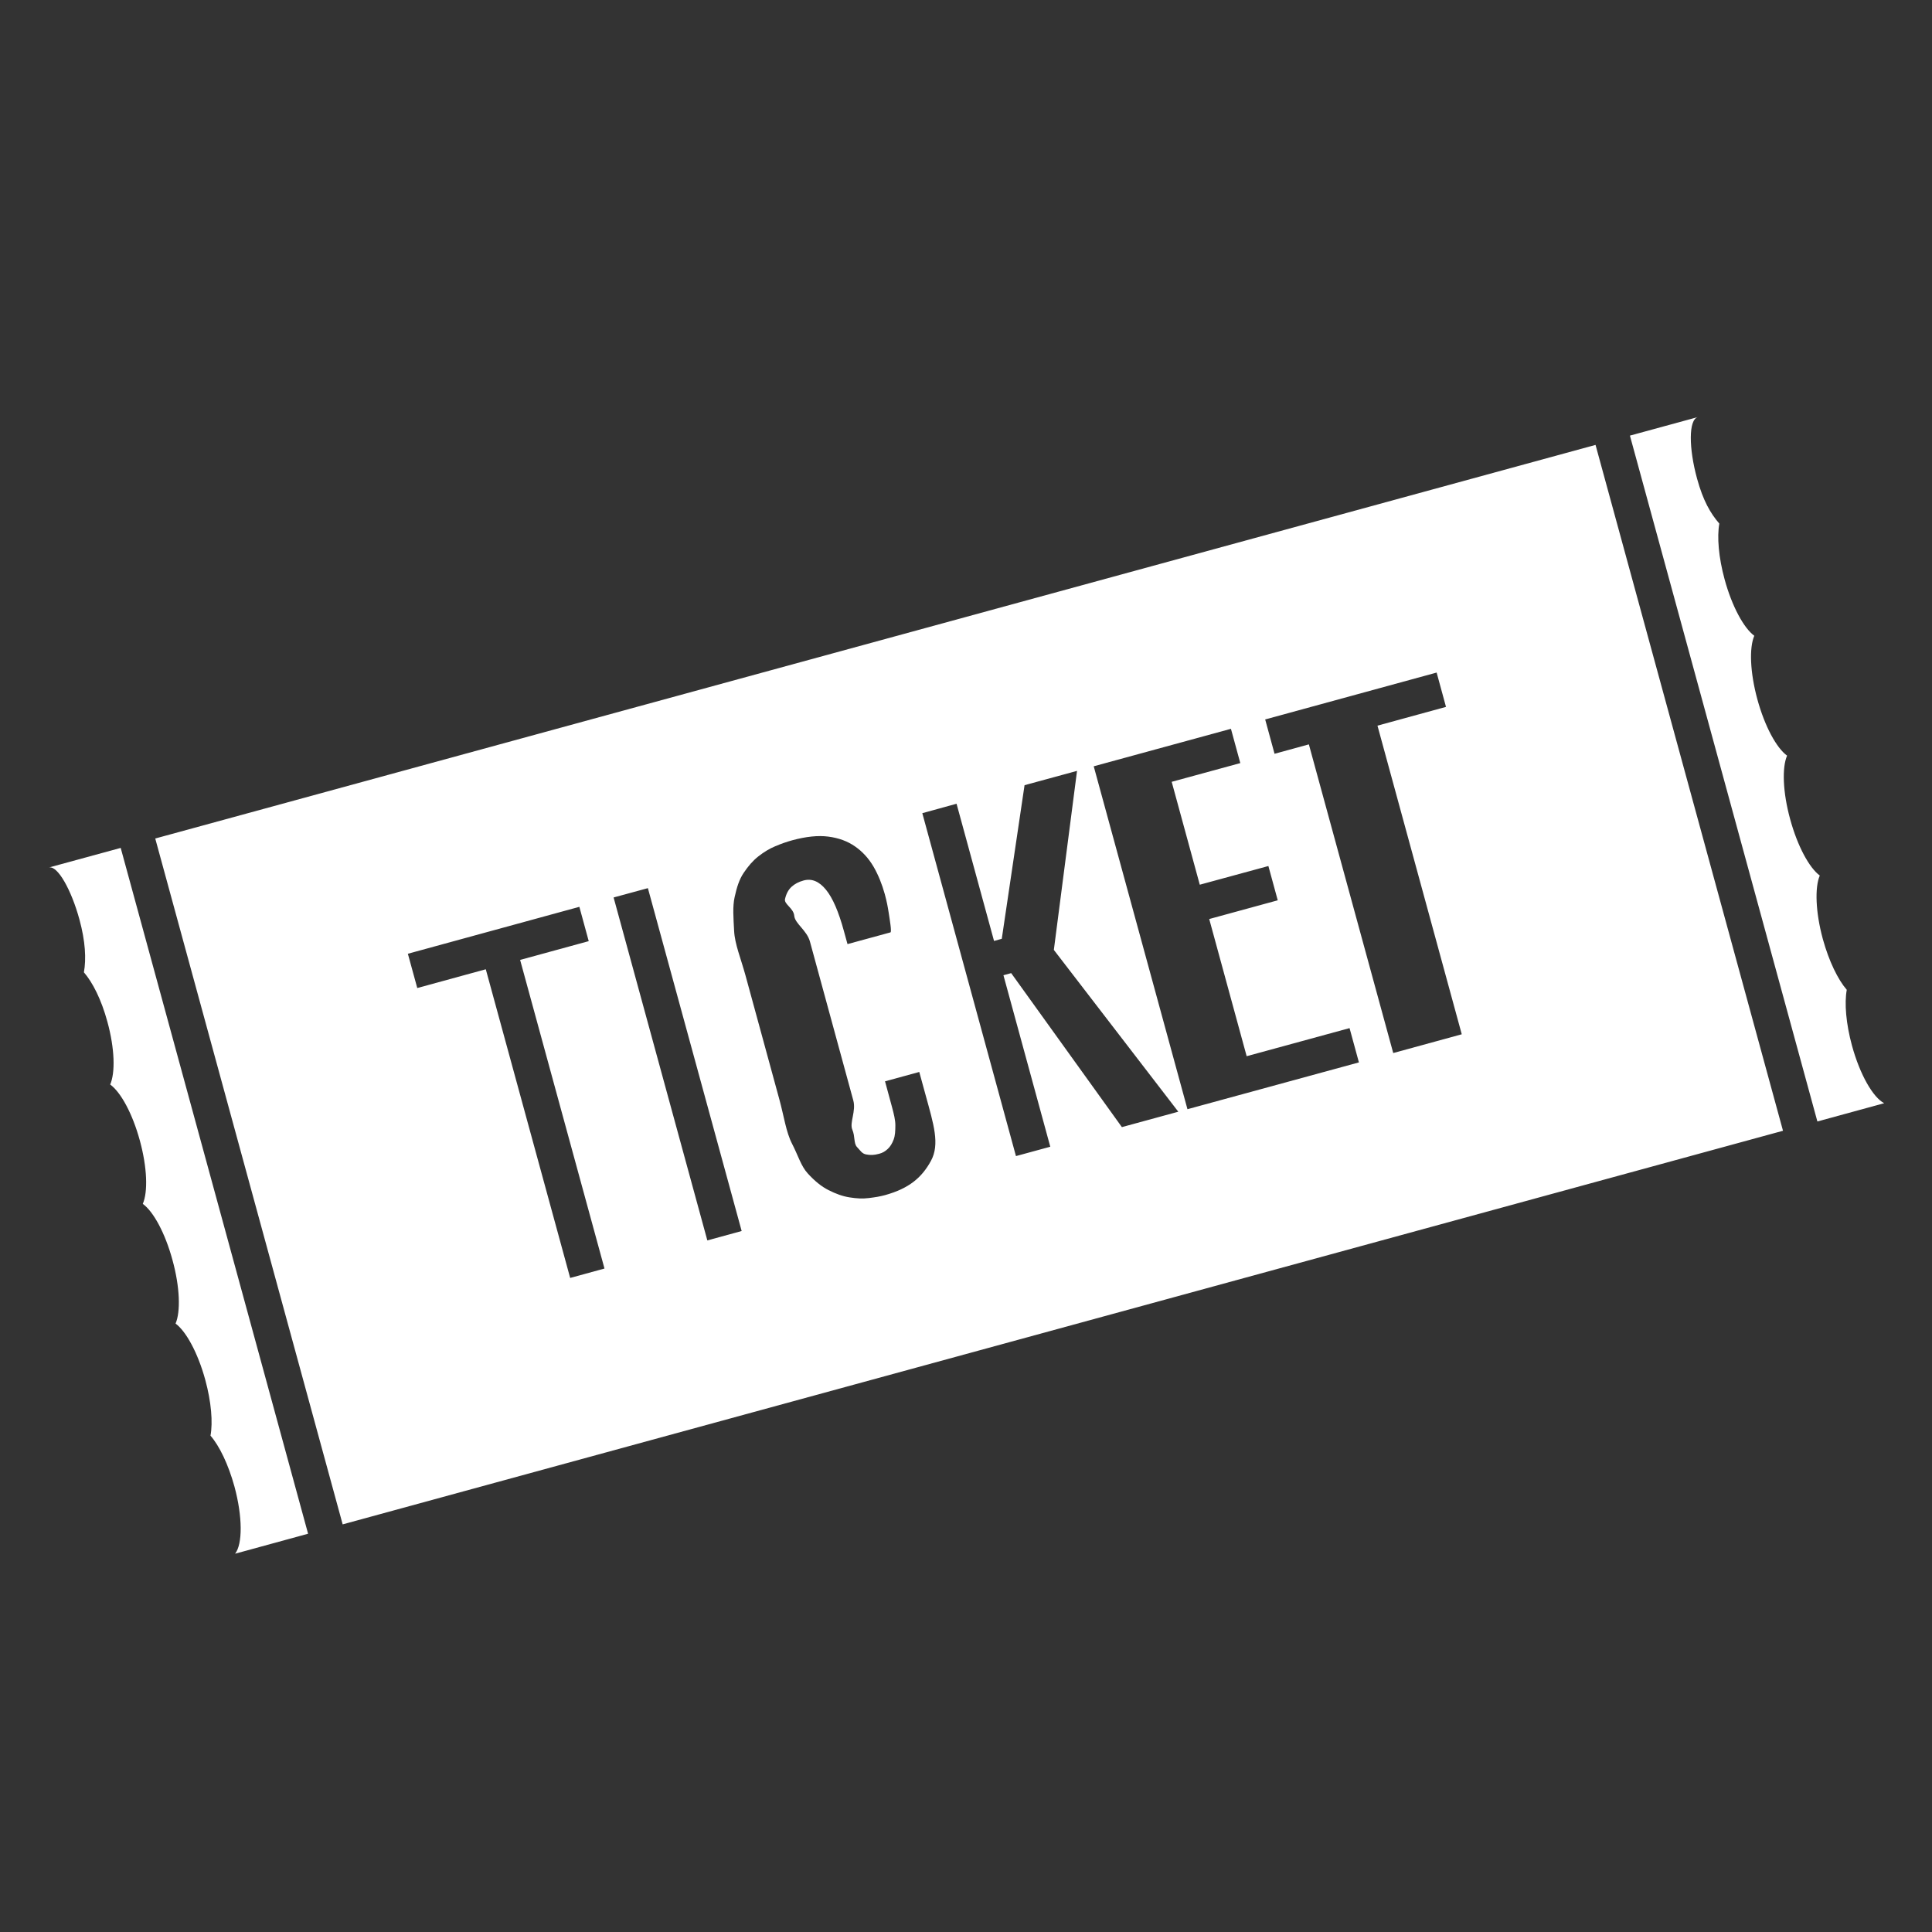 <?xml version="1.0" encoding="UTF-8" standalone="no"?>
<!-- Created with Inkscape (http://www.inkscape.org/) -->

<svg
   xmlns:dc="http://purl.org/dc/elements/1.1/"
   xmlns:cc="http://creativecommons.org/ns#"
   xmlns:rdf="http://www.w3.org/1999/02/22-rdf-syntax-ns#"
   xmlns:svg="http://www.w3.org/2000/svg"
   xmlns="http://www.w3.org/2000/svg"
   version="1.1"
   width="40"
   height="40"
   id="svg19081"
   viewBox="0 0 40 40">
  <rect x="0" y="0" width="40" height="40" fill="#333333" stroke="none"/>
  <defs
     id="defs19083" />
  <g
     transform="translate(-461.32,721.476)"
     id="layer1">
    <g
       transform="matrix(0.839,0,0,-0.839,463.819,-703.921)"
       id="g4316">
      <path
         d="m 0,0 -1.774,-0.484 c 0.218,0.059 0.559,-0.561 0.755,-1.28 0.149,-0.545 0.17,-0.979 0.111,-1.306 0.218,-0.253 0.43,-0.672 0.579,-1.218 0.183,-0.666 0.197,-1.256 0.07,-1.551 0.26,-0.188 0.549,-0.714 0.731,-1.381 0.183,-0.667 0.202,-1.269 0.073,-1.564 0.261,-0.187 0.552,-0.72 0.733,-1.387 0.184,-0.667 0.202,-1.274 0.076,-1.567 0.258,-0.189 0.551,-0.723 0.733,-1.389 0.149,-0.546 0.189,-1.05 0.129,-1.377 0.219,-0.252 0.439,-0.706 0.59,-1.252 0.204,-0.752 0.203,-1.424 0.017,-1.661 L 4.624,-16.924 0,0 z"
         id="path4318"
         style="fill:#ffffff;fill-opacity:1;fill-rule:nonzero;stroke:none" />
    </g>
    <g
       transform="matrix(0.839,0,0,-0.839,498.947,-698.257)"
       id="g4320">
      <path
         d="M 0,0 1.648,0.451 C 1.375,0.592 1.051,1.151 0.854,1.871 0.705,2.417 0.665,2.921 0.725,3.249 0.507,3.501 0.285,3.956 0.135,4.5 -0.047,5.168 -0.066,5.776 0.059,6.069 -0.199,6.258 -0.49,6.792 -0.672,7.46 c -0.183,0.666 -0.203,1.274 -0.076,1.568 -0.26,0.188 -0.551,0.722 -0.733,1.389 -0.182,0.667 -0.203,1.274 -0.076,1.569 -0.258,0.189 -0.55,0.723 -0.732,1.39 -0.149,0.544 -0.19,1.05 -0.131,1.378 -0.217,0.251 -0.4,0.564 -0.549,1.109 -0.206,0.751 -0.213,1.456 0.02,1.52 L -4.626,16.925 0,0 z"
         id="path4322"
         style="fill:#ffffff;fill-opacity:1;fill-rule:nonzero;stroke:none" />
    </g>
    <g
       transform="matrix(0.839,0,0,-0.839,487.708,-705.87)"
       id="g4324">
      <path
         d="M 0,0 -0.231,0.847 4,2.004 4.231,1.157 2.54,0.694 4.62,-6.922 2.929,-7.385 0.847,0.232 0,0 z m -0.152,-2.77 0.231,-0.846 -1.691,-0.462 0.924,-3.385 2.539,0.693 0.231,-0.846 -4.231,-1.155 -2.313,8.462 3.386,0.925 0.231,-0.846 -1.693,-0.462 0.693,-2.539 1.693,0.461 z m -6.579,-1.796 0.562,3.791 1.295,0.353 -0.572,-4.418 3.071,-3.993 -1.392,-0.38 -2.732,3.8 -0.191,-0.052 1.156,-4.232 -0.847,-0.231 -2.311,8.462 0.845,0.233 0.925,-3.386 0.191,0.053 z m -4.339,1.212 c -0.169,0.207 -0.353,0.282 -0.552,0.227 -0.121,-0.033 -0.22,-0.085 -0.297,-0.156 -0.077,-0.071 -0.131,-0.171 -0.161,-0.301 -0.029,-0.129 0.211,-0.222 0.228,-0.416 0.019,-0.192 0.312,-0.358 0.387,-0.634 l 1.069,-3.917 c 0.075,-0.268 -0.097,-0.553 -0.023,-0.725 0.072,-0.17 0.03,-0.335 0.115,-0.428 0.087,-0.091 0.121,-0.163 0.225,-0.183 0.104,-0.02 0.191,-0.02 0.322,0.016 0.085,0.022 0.145,0.058 0.211,0.118 0.065,0.06 0.11,0.137 0.147,0.234 0.037,0.098 0.041,0.212 0.042,0.347 10e-4,0.135 -0.037,0.283 -0.083,0.455 l -0.172,0.634 0.845,0.231 0.161,-0.587 c 0.189,-0.692 0.353,-1.194 0.127,-1.607 -0.226,-0.415 -0.542,-0.68 -1.128,-0.844 -0.134,-0.036 -0.238,-0.053 -0.399,-0.073 -0.162,-0.021 -0.307,-0.011 -0.481,0.016 -0.177,0.028 -0.342,0.09 -0.519,0.179 -0.178,0.09 -0.345,0.228 -0.512,0.411 -0.166,0.179 -0.237,0.44 -0.387,0.731 -0.151,0.292 -0.199,0.676 -0.317,1.105 l -0.83,3.039 c -0.118,0.431 -0.269,0.788 -0.284,1.112 -0.017,0.325 -0.04,0.597 0.013,0.835 0.053,0.24 0.114,0.436 0.224,0.598 0.112,0.166 0.224,0.297 0.36,0.404 0.136,0.107 0.273,0.191 0.42,0.252 0.147,0.062 0.283,0.109 0.413,0.145 0.341,0.093 0.639,0.125 0.893,0.092 0.257,-0.033 0.475,-0.113 0.66,-0.242 0.184,-0.127 0.336,-0.294 0.456,-0.498 0.119,-0.205 0.21,-0.433 0.279,-0.68 0.05,-0.184 0.072,-0.302 0.097,-0.463 0.024,-0.16 0.079,-0.471 0.042,-0.481 l -1.059,-0.289 -0.09,0.326 c -0.129,0.472 -0.274,0.812 -0.442,1.017 m -2.927,-8.655 -2.313,8.463 0.846,0.23 2.314,-8.461 -0.847,-0.232 z m -7.158,6.228 -0.232,0.846 4.232,1.158 0.231,-0.847 -1.693,-0.463 2.082,-7.616 -0.847,-0.232 -2.082,7.617 -1.691,-0.463 z m -6.466,3.69 4.625,-16.925 35.543,9.713 -4.626,16.925 -35.542,-9.713 z"
         id="path4326"
         style="fill:#ffffff;fill-opacity:1;fill-rule:nonzero;stroke:none" />
    </g>
  </g>
</svg>
